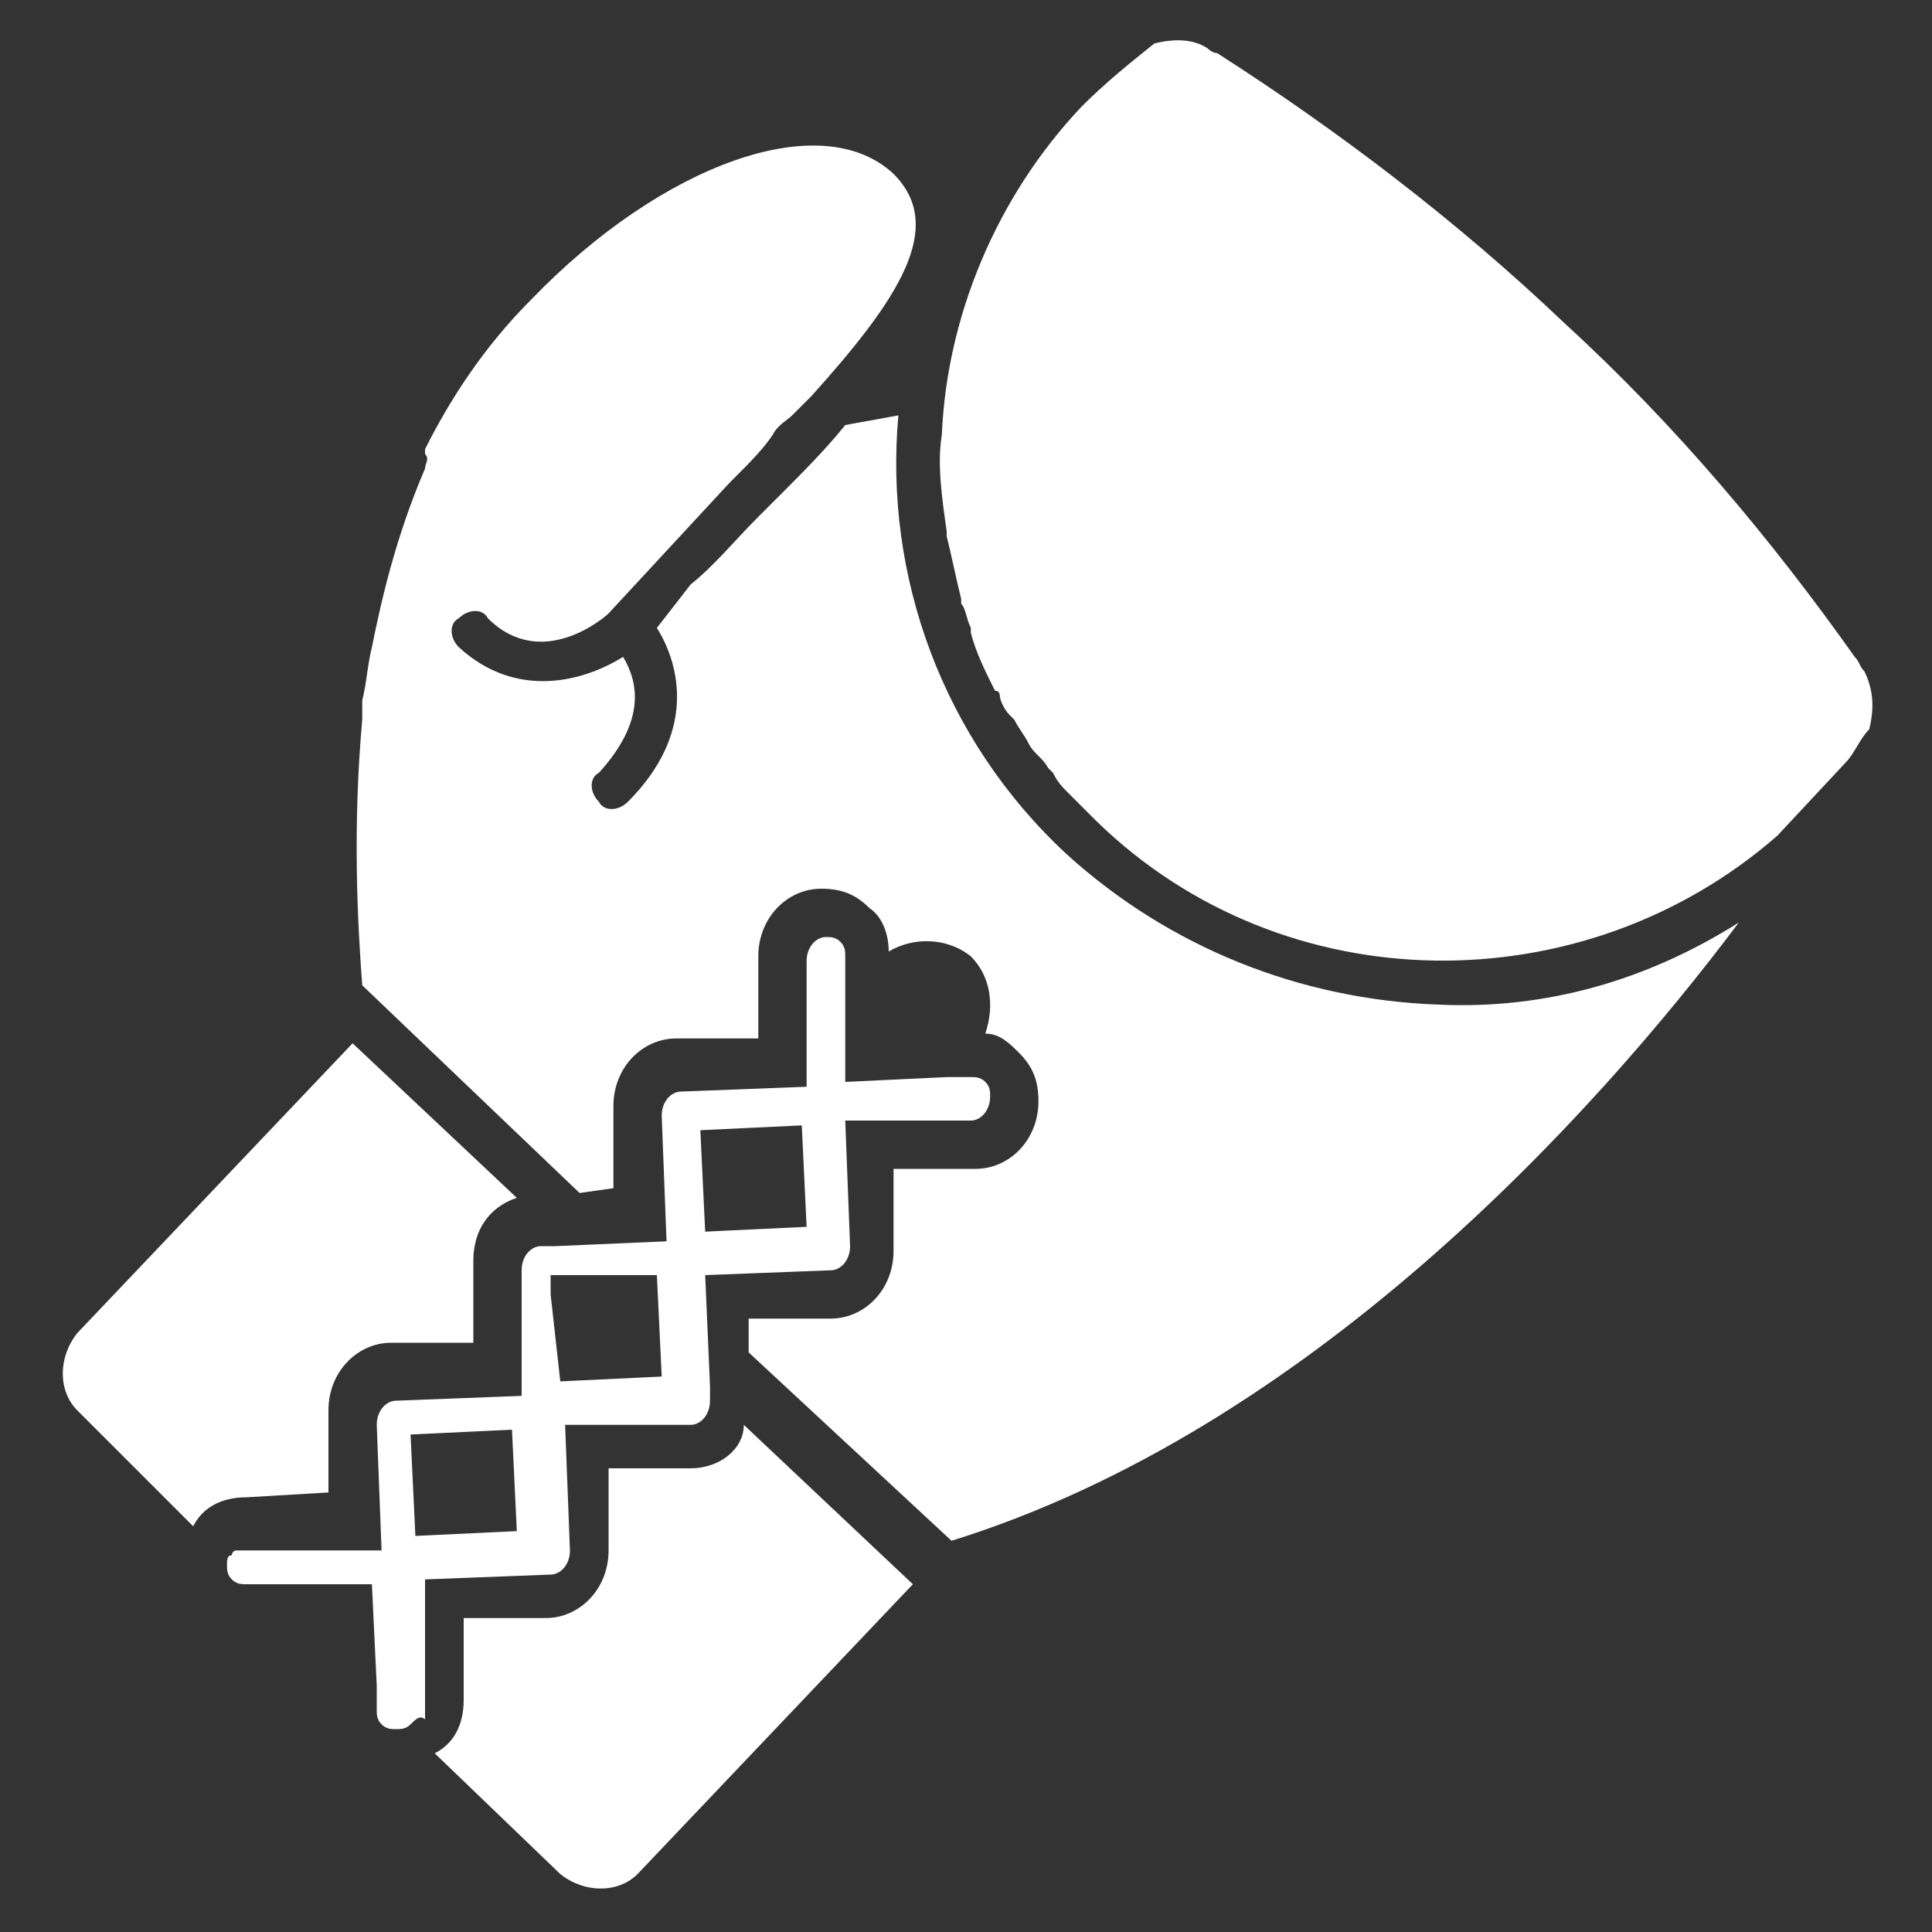 <?xml version="1.0" encoding="utf-8"?>
<!-- Generator: Adobe Illustrator 27.8.0, SVG Export Plug-In . SVG Version: 6.00 Build 0)  -->
<svg version="1.1" id="Calque_1" xmlns="http://www.w3.org/2000/svg" xmlns:xlink="http://www.w3.org/1999/xlink" x="0px" y="0px"
	 viewBox="0 0 40 40" enable-background="new 0 0 40 40" xml:space="preserve">
<rect x="0" y="0" width="40" height="40" fill="#333333" stroke="none"/>
<path fill="#FFFFFF" d="M19.5,9c0.1-2.4,1.1-4.9,2.9-6.8c0.5-0.5,1-0.9,1.5-1.3c0.4-0.1,0.8-0.1,1.1,0.1C25,1,25.1,1.1,25.2,1.1
	c2.5,1.6,5,3.5,7.2,5.6c2.3,2.1,4.3,4.5,6,6.9c0.1,0.1,0.1,0.2,0.2,0.3c0.2,0.4,0.2,0.8,0.1,1.2c-0.2,0.2-0.3,0.5-0.5,0.7l-1.4,1.5
	c-4,3.5-10.2,3.5-14.1-0.3c-0.2-0.2-0.3-0.3-0.5-0.5c0,0-0.1-0.1-0.1-0.1c-0.1-0.1-0.2-0.2-0.3-0.4c0,0-0.1-0.1-0.1-0.1
	c-0.1-0.2-0.3-0.3-0.4-0.5c0,0,0,0,0,0c-0.1-0.2-0.2-0.3-0.3-0.5c0,0-0.1-0.1-0.1-0.1c-0.1-0.1-0.2-0.3-0.2-0.4c0,0,0-0.1-0.1-0.1
	c-0.2-0.4-0.4-0.8-0.5-1.2c0,0,0-0.1,0-0.1c-0.1-0.2-0.1-0.4-0.2-0.5c0,0,0,0,0-0.1c-0.1-0.4-0.2-0.9-0.3-1.3c0,0,0,0,0-0.1
	C19.5,10.3,19.4,9.6,19.5,9C19.5,9,19.5,9,19.5,9z M6.8,30.9l0-1.7c0-0.8,0.6-1.4,1.3-1.4l1.7,0l0-1.7c0-0.6,0.3-1.1,0.9-1.3
	l-3.4-3.2l-5.7,6c-0.4,0.5-0.4,1.2,0,1.6L4,31.6c0.2-0.4,0.6-0.6,1.1-0.6L6.8,30.9z M14.3,30.4l-1.7,0l0,1.7c0,0.8-0.6,1.4-1.3,1.4
	l-1.7,0l0,1.7c0,0.5-0.2,0.9-0.6,1.1l2.6,2.5c0.5,0.4,1.2,0.4,1.6,0l5.7-6l-3.5-3.3C15.4,30,14.9,30.4,14.3,30.4z M8.5,35.7
	C8.5,35.7,8.5,35.7,8.5,35.7c-0.1,0.1-0.2,0.1-0.3,0.1c-0.1,0-0.2,0-0.3-0.1c-0.1-0.1-0.1-0.2-0.1-0.3l0-0.1l0-0.4l-0.1-2.1l-1.8,0
	l-0.7,0l-0.1,0c-0.1,0-0.2,0-0.3-0.1c-0.1-0.1-0.1-0.2-0.1-0.3c0-0.1,0-0.2,0.1-0.2c0,0,0,0,0,0c0,0,0-0.1,0.1-0.1c0,0,0,0,0.1,0
	c0,0,0,0,0.1,0c0,0,0.1,0,0.2,0l1.7,0l0.9,0l-0.1-2.6c0-0.3,0.2-0.5,0.4-0.5l2.6-0.1l0-0.9l0-1.7c0-0.3,0.2-0.5,0.4-0.5l0.3,0
	l2.3-0.1l-0.1-2.6c0-0.3,0.2-0.5,0.4-0.5l2.6-0.1l0-0.9l0-1.7c0-0.3,0.2-0.5,0.4-0.5c0.1,0,0.2,0,0.3,0.1c0.1,0.1,0.1,0.2,0.1,0.3
	l0,0.8l0,1.8l2.1-0.1l0.5,0c0.1,0,0.2,0,0.3,0.1c0.1,0.1,0.1,0.2,0.1,0.3c0,0.3-0.2,0.5-0.4,0.5l-1.4,0l-1.2,0l0.1,2.6
	c0,0.3-0.2,0.5-0.4,0.5l-2.6,0.1l0.1,2.3l0,0.3c0,0.3-0.2,0.5-0.4,0.5l-1.4,0l-1.2,0l0.1,2.6c0,0.3-0.2,0.5-0.4,0.5l-2.6,0.1l0,1.2
	l0,1.4c0,0.1,0,0.1,0,0.2c0,0,0,0.1,0,0.1C8.7,35.5,8.6,35.6,8.5,35.7C8.6,35.6,8.6,35.6,8.5,35.7z M14.6,25.5l2.1-0.1l-0.1-2.1
	l-2.1,0.1L14.6,25.5z M11.6,28.6l2.1-0.1l0,0l0,0l-0.1-2.1l-1.8,0l-0.4,0l0,0.4L11.6,28.6z M8.6,31.8l2.1-0.1l-0.1-2.1l-2.1,0.1
	L8.6,31.8z M12.7,24.6l0-1.7c0-0.8,0.6-1.4,1.3-1.4l1.7,0l0-1.7c0-0.8,0.6-1.4,1.3-1.4c0.4,0,0.7,0.1,1,0.4c0.3,0.2,0.4,0.6,0.4,0.9
	c0.5-0.3,1.2-0.3,1.7,0.1c0.4,0.4,0.5,1,0.3,1.6c0.3,0,0.5,0.2,0.7,0.4c0.3,0.3,0.4,0.6,0.4,1c0,0.8-0.6,1.4-1.3,1.4l-1.7,0l0,1.7
	c0,0.8-0.6,1.4-1.3,1.4l-1.7,0l0,0.7l4.2,3.9C27.1,29.6,33,23.1,36,19.1c-1.9,1.2-4,1.8-6.2,1.7c-2.9-0.1-5.6-1.2-7.7-3.1
	c-2.6-2.4-3.8-5.8-3.5-9.1l-1.1,0.2c-0.4,0.5-0.9,1-1.4,1.5l-0.2,0.2l-0.2,0.2c-0.5,0.5-0.9,1-1.4,1.4L13.6,13
	c0.5,0.8,0.8,2.2-0.6,3.6c-0.2,0.2-0.5,0.2-0.6,0c-0.2-0.2-0.2-0.5,0-0.6c1-1.1,0.8-1.9,0.5-2.4c-0.8,0.5-2.2,0.9-3.4-0.2
	c-0.2-0.2-0.2-0.5,0-0.6c0.2-0.2,0.5-0.2,0.6,0c1.1,1.1,2.4,0,2.5-0.1l2.5-2.7c0,0,0,0,0.1-0.1c0.3-0.3,0.6-0.6,0.8-0.9c0,0,0,0,0,0
	c0.1-0.2,0.3-0.3,0.4-0.4c0,0,0,0,0,0c0.1-0.1,0.3-0.3,0.4-0.4c0,0,0,0,0,0c1.8-2,2.8-3.5,1.7-4.6c-1.5-1.4-4.8-0.2-7.5,2.6
	c-1,1-1.7,2.1-2.2,3.1c0,0,0,0,0,0c0,0,0,0.1,0,0.1C8.9,9.5,8.8,9.6,8.8,9.7c-0.6,1.4-0.9,2.7-1.1,3.7c0,0,0,0,0,0
	c-0.1,0.4-0.1,0.7-0.2,1.1c0,0.2,0,0.4,0,0.4l0,0c-0.2,2.2-0.1,4.2,0,5.5l4.5,4.3L12.7,24.6z"/>
</svg>
